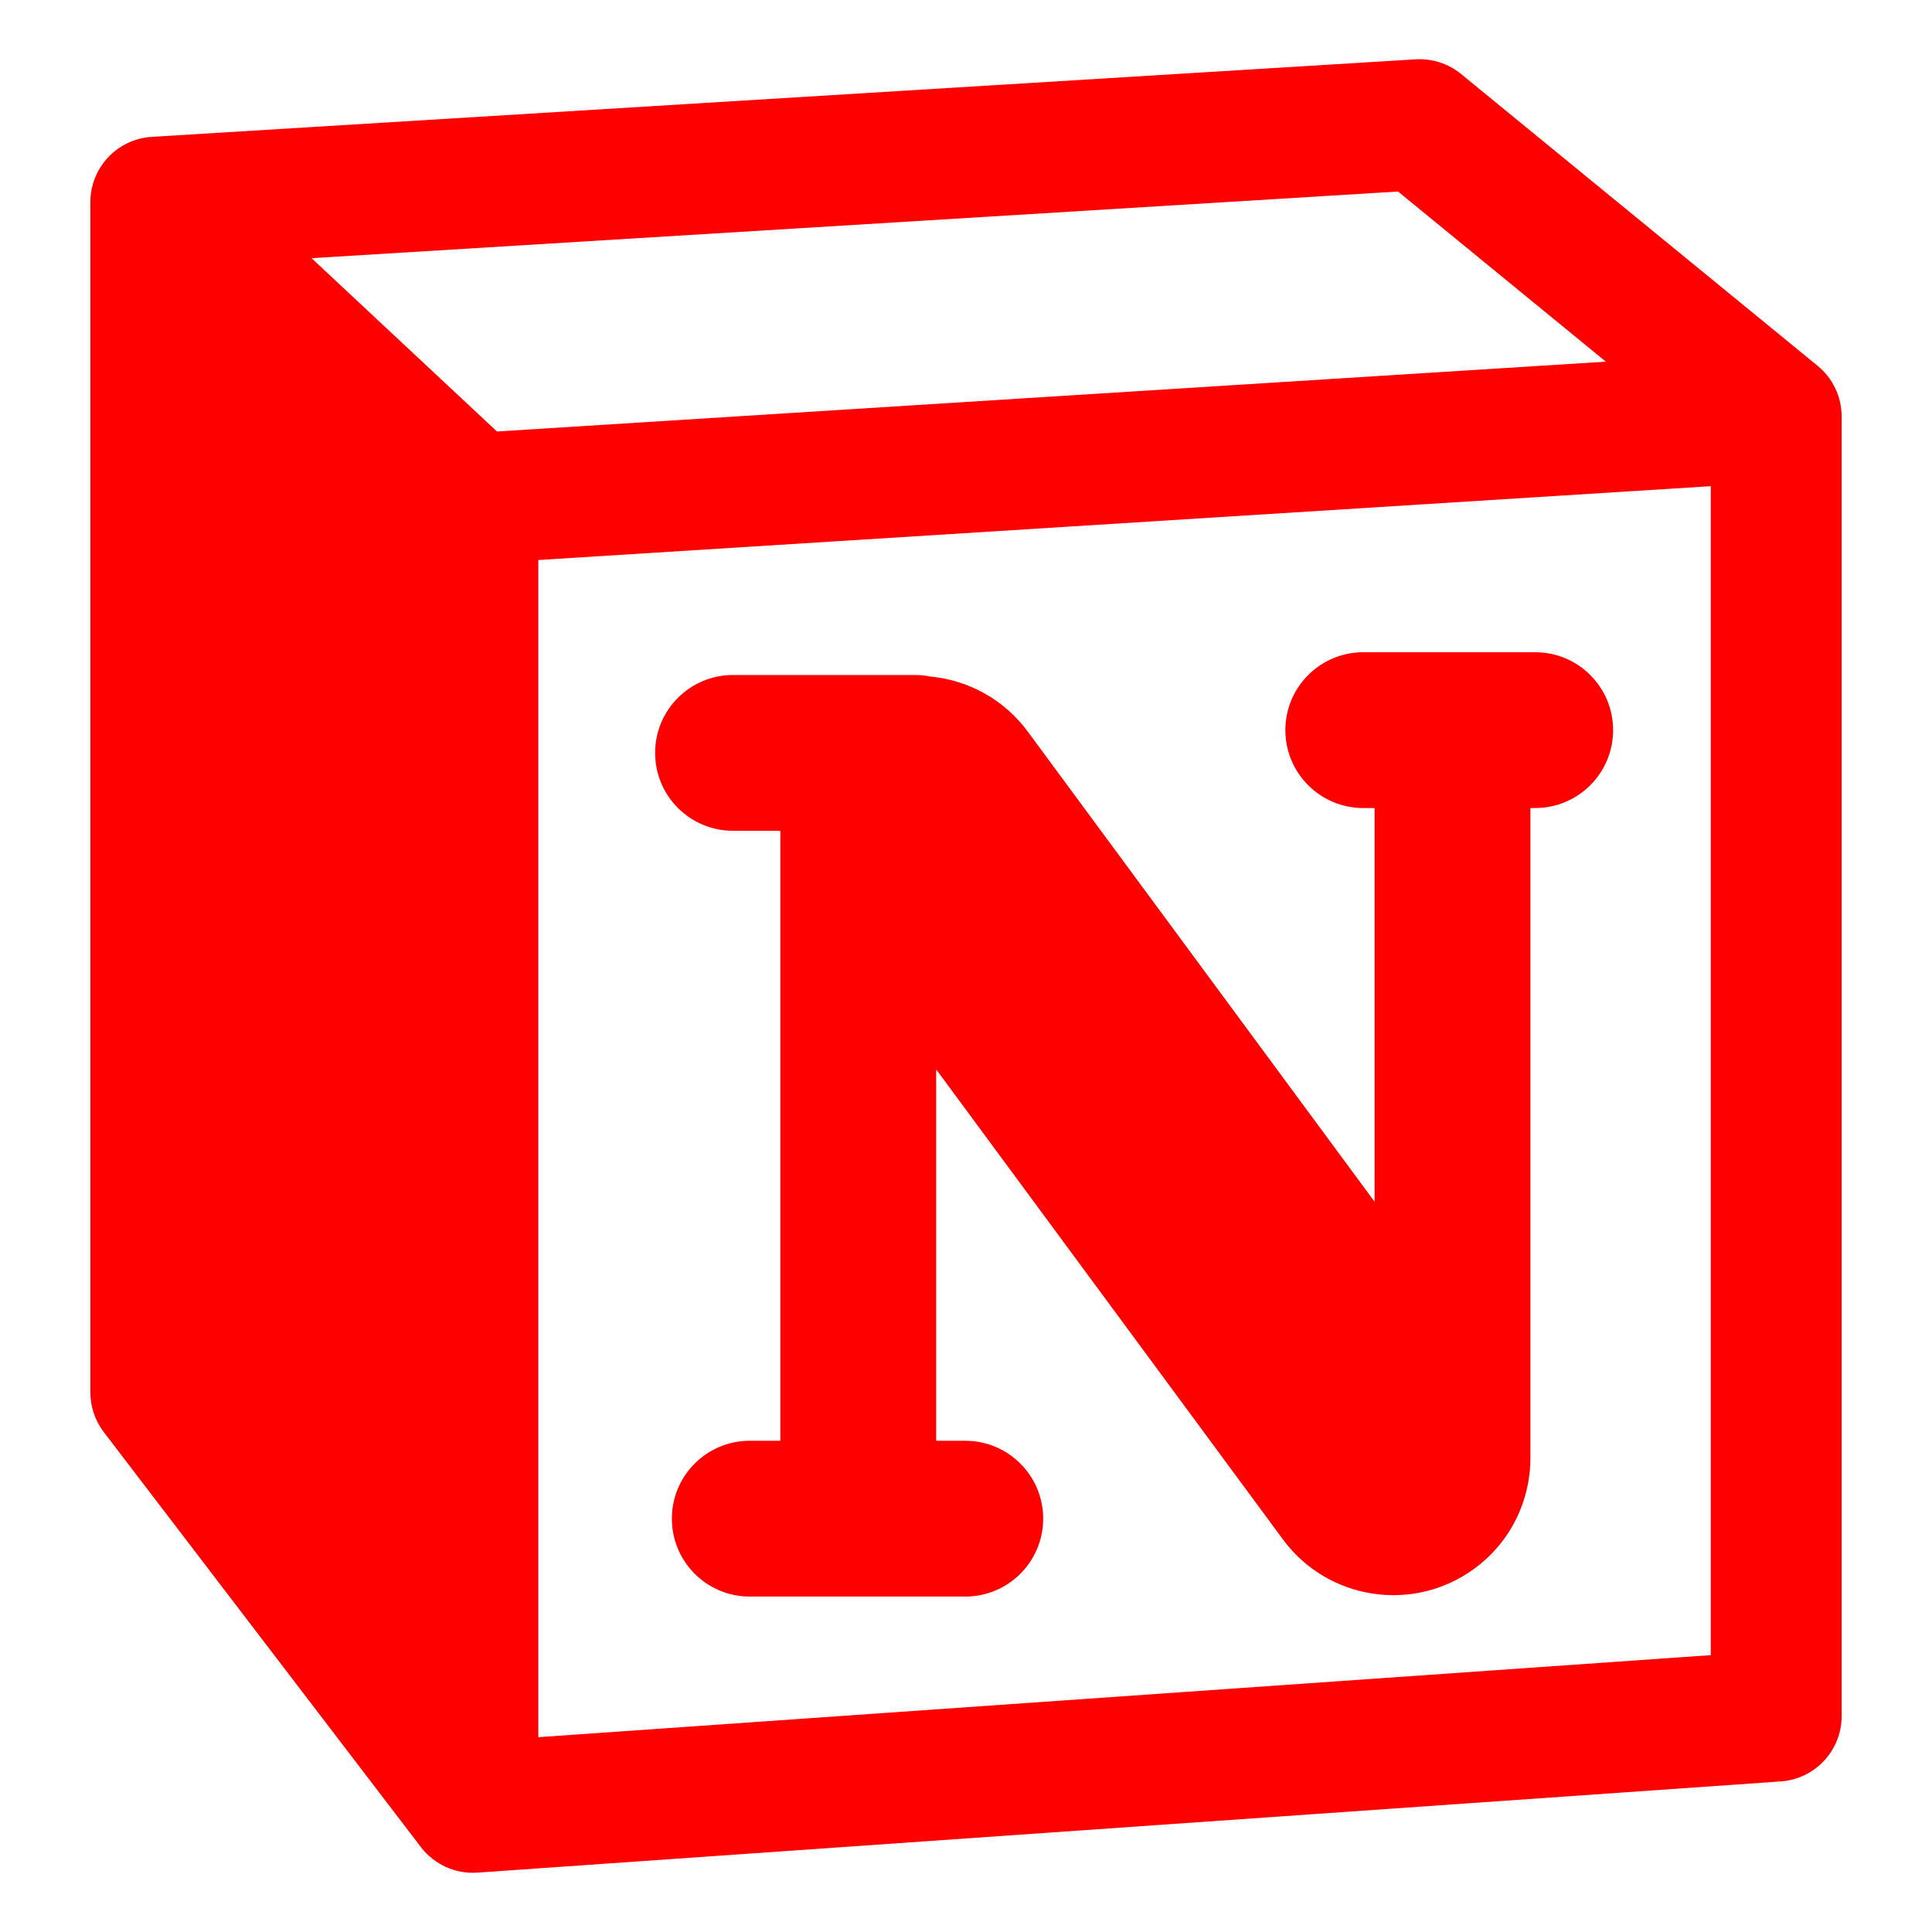 <svg width="310" height="310" viewBox="0 0 310 310" fill="none" xmlns="http://www.w3.org/2000/svg">
<path fill-rule="evenodd" clip-rule="evenodd" d="M234.437 11.875C232.39 10.199 229.785 9.358 227.144 9.52L24.357 21.959C18.818 22.299 14.5 26.89 14.5 32.439V223.415C14.5 225.719 15.258 227.959 16.657 229.79L67.535 296.375C69.679 299.181 73.089 300.721 76.611 300.474L285.733 285.84C291.234 285.455 295.5 280.88 295.5 275.366V66.829C295.5 63.681 294.087 60.698 291.651 58.704L234.437 11.875ZM86.378 278.74L274.5 265.575V78.011L86.378 89.859V278.74ZM79.74 69.236L257.672 58.03L224.321 30.732L49.989 41.426L79.74 69.236Z" fill="url(#paint0_linear)"/>
<path d="M218.745 104.654C211.841 104.654 206.245 110.25 206.245 117.154C206.245 124.057 211.841 129.654 218.745 129.654H220.564V192.829L164.917 117.397C161.051 112.157 155.301 109.128 149.291 108.555C148.486 108.393 147.654 108.307 146.801 108.307H117.618C110.715 108.307 105.118 113.904 105.118 120.807C105.118 127.711 110.715 133.307 117.618 133.307H125.212V231.178H120.307C113.403 231.178 107.807 236.775 107.807 243.678C107.807 250.582 113.403 256.178 120.307 256.178H154.883C161.786 256.178 167.383 250.582 167.383 243.678C167.383 236.775 161.786 231.178 154.883 231.178H150.212V171.581L205.859 247.014C213.072 256.791 226.845 258.87 236.623 251.657C242.495 247.325 245.591 240.627 245.564 233.849V129.654H246.33C253.234 129.654 258.83 124.057 258.83 117.154C258.83 110.25 253.234 104.654 246.33 104.654H218.745Z" fill="url(#paint1_linear)"/>
<defs>
<linearGradient id="paint0_linear" x1="241.126" y1="66.358" x2="9.939" y2="307.858" gradientUnits="userSpaceOnUse">
<stop stop-color="#FF0000"/>
<stop offset="1" stop-color="#FF0000"/>
</linearGradient>
<linearGradient id="paint1_linear" x1="241.126" y1="66.358" x2="9.939" y2="307.858" gradientUnits="userSpaceOnUse">
<stop stop-color="#FF0000"/>
<stop offset="1" stop-color="#FF0000"/>
</linearGradient>
</defs>
</svg>
